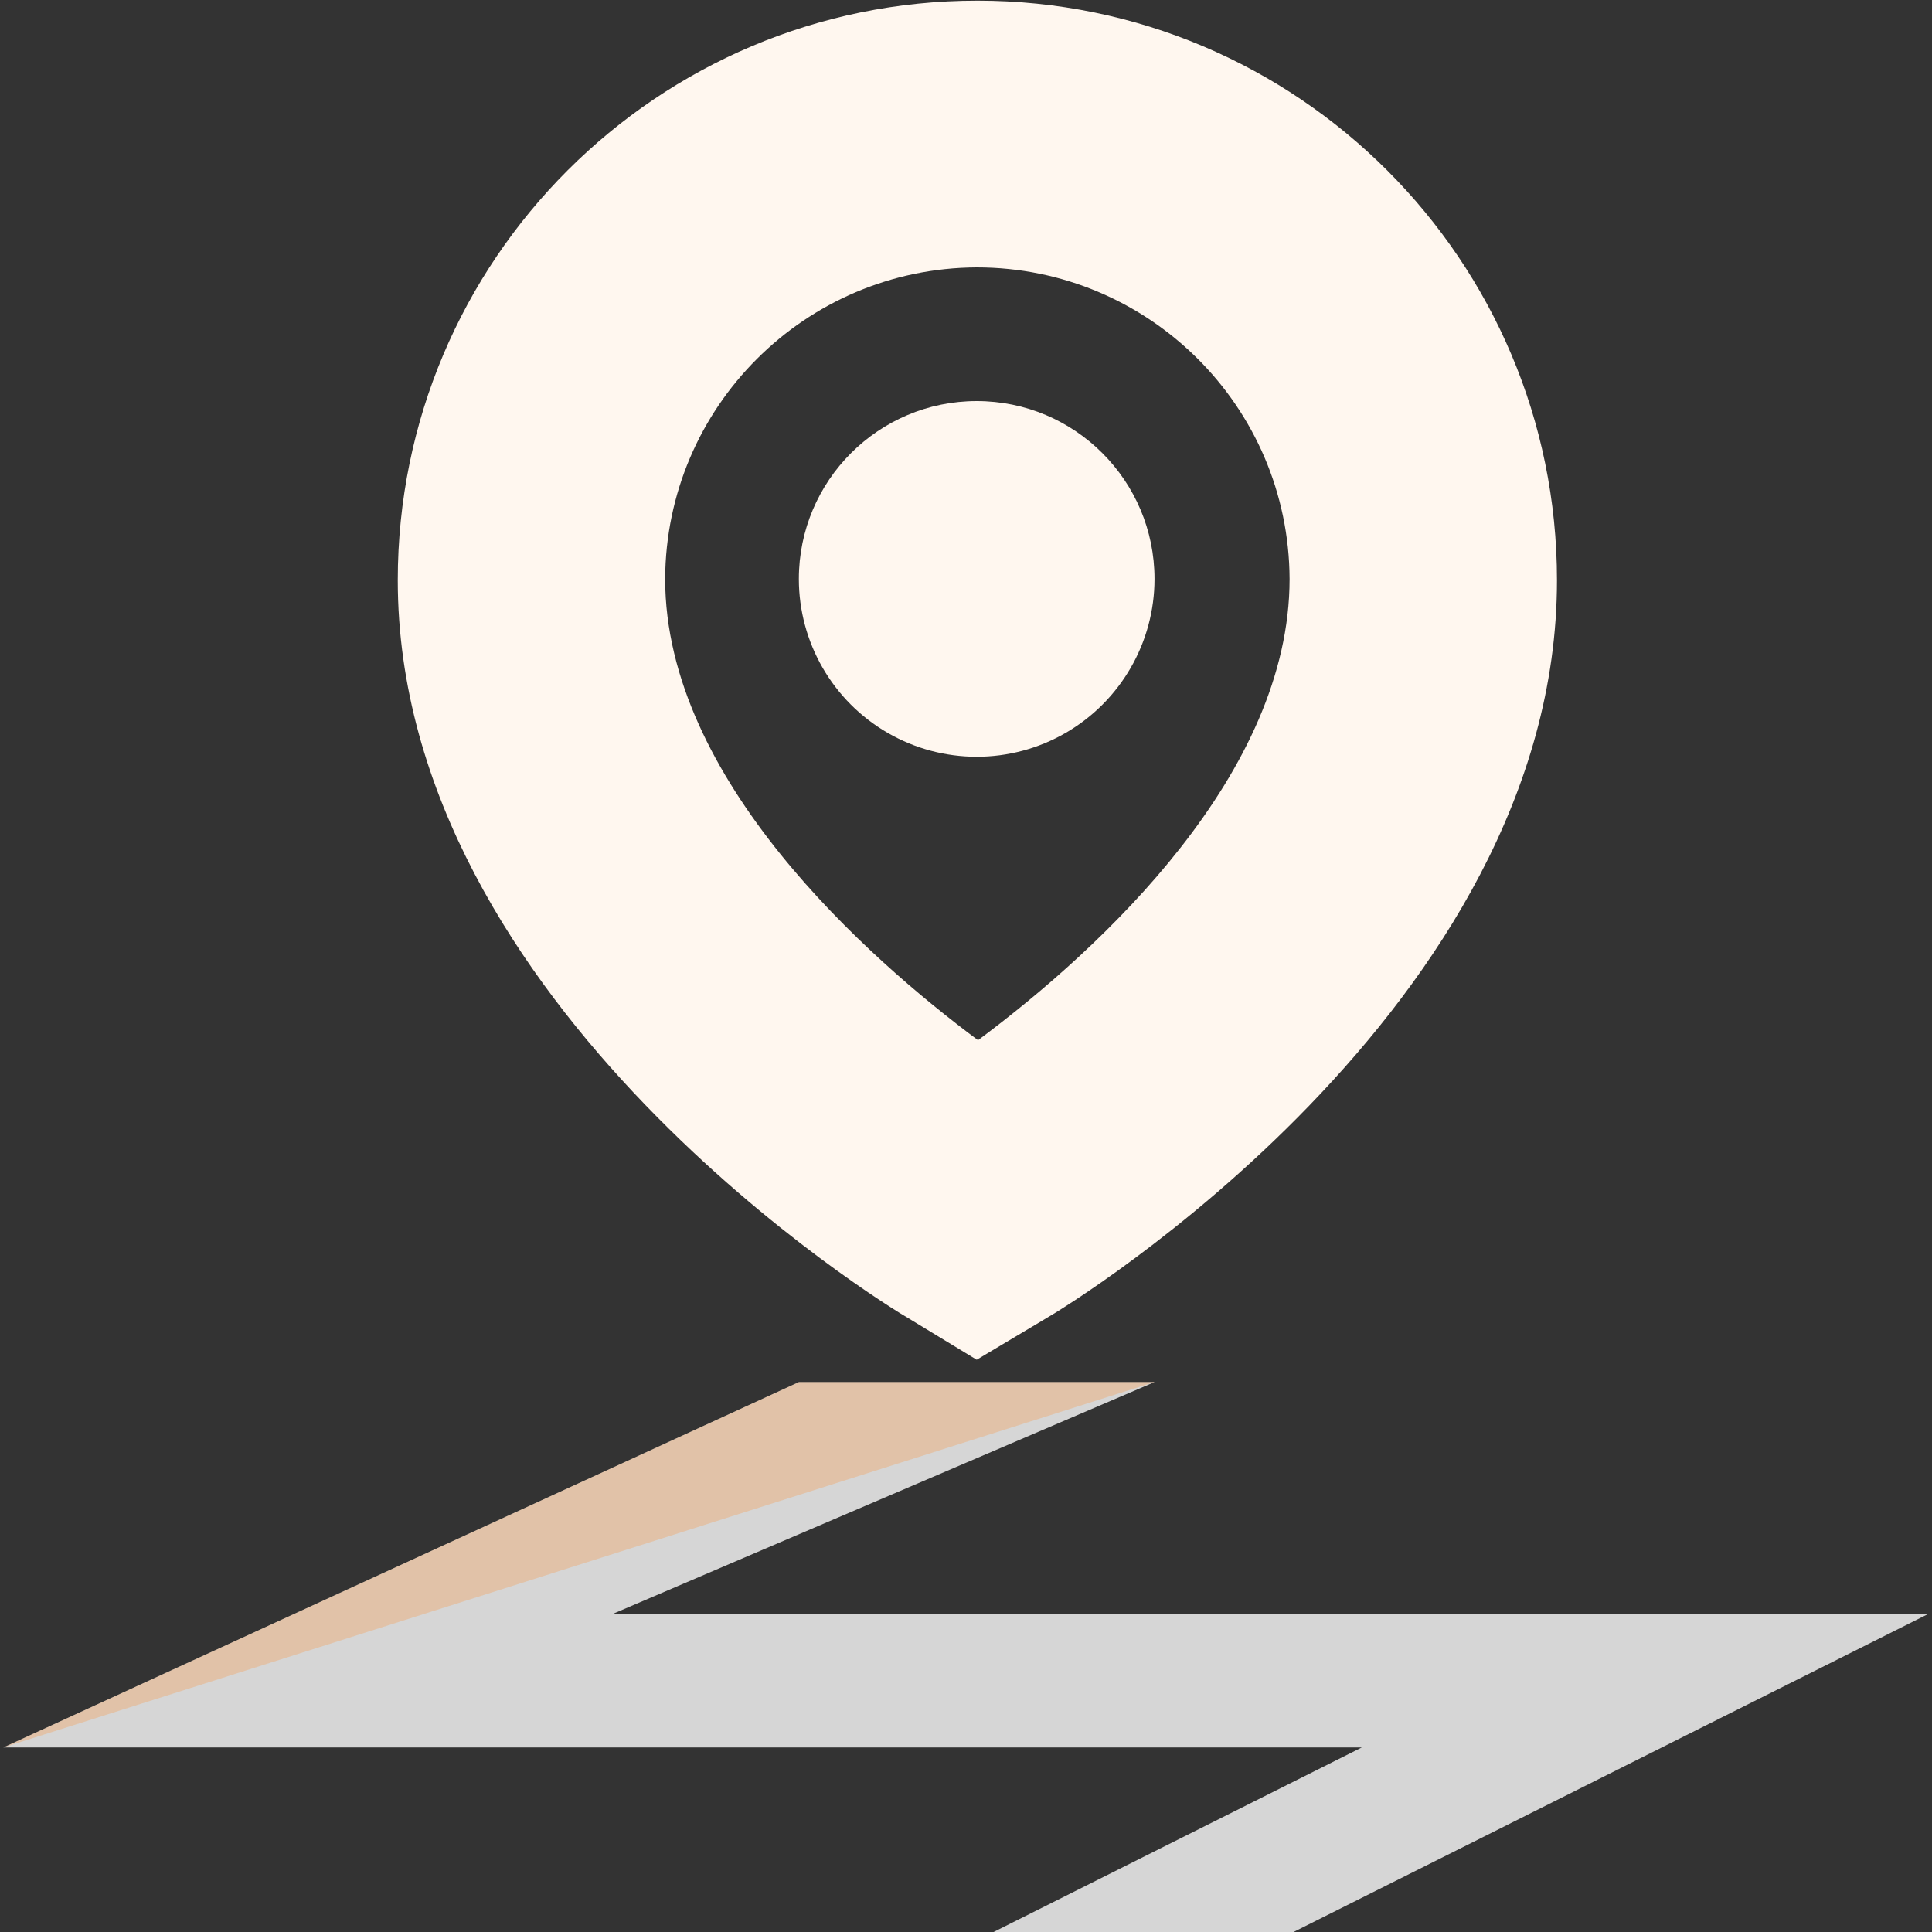 <?xml version="1.0" encoding="UTF-8"?>
<svg width="35px" height="35px" viewBox="0 0 35 35" version="1.1" xmlns="http://www.w3.org/2000/svg" xmlns:xlink="http://www.w3.org/1999/xlink">
    <rect x="0" y="0" width="35" height="35" fill="#333333" stroke="none"/>
    <title>轨迹</title>
    <g id="移动端" stroke="none" stroke-width="1" fill="none" fill-rule="evenodd">
        <g id="首页" transform="translate(-50, -201)">
            <g id="编组" transform="translate(15, 181)">
                <g id="轨迹" transform="translate(35, 20)">
                    <rect id="矩形" fill="#000000" fill-rule="nonzero" opacity="0" x="0" y="0" width="35" height="35"></rect>
                    <path d="M17.694,24.633 L16.458,23.882 C16.071,23.664 7.206,18.239 7.206,10.512 C7.206,4.713 11.907,0.012 17.706,0.012 C23.505,0.012 28.206,4.713 28.206,10.512 C28.206,18.263 19.341,23.664 18.953,23.882 L17.694,24.633 Z M17.694,4.844 C14.582,4.858 12.063,7.377 12.05,10.488 C12.05,14.121 15.732,17.367 17.718,18.844 C19.995,17.149 23.362,14 23.362,10.488 C23.348,7.367 20.815,4.844 17.694,4.844 L17.694,4.844 Z" id="形状" fill="#FFF7EF"></path>
                    <path d="M14.472,10.488 C14.472,11.639 15.086,12.702 16.083,13.278 C17.08,13.853 18.308,13.853 19.304,13.278 C20.301,12.702 20.915,11.639 20.915,10.488 C20.915,8.709 19.473,7.266 17.694,7.266 C15.915,7.266 14.472,8.709 14.472,10.488 L14.472,10.488 Z" id="路径" fill="#FFF7EF"></path>
                    <polygon id="路径" fill="#FFFFFF" opacity="0.797" points="18 35 24.67 31.657 0.061 31.657 14.472 25.038 20.915 25.038 11.106 29.235 34.939 29.235 23.434 35"></polygon>
                    <polygon id="路径-2" fill="#FB963F" opacity="0.304" points="0.061 31.657 14.472 25.038 20.915 25.038"></polygon>
                </g>
            </g>
        </g>
    </g>
</svg>